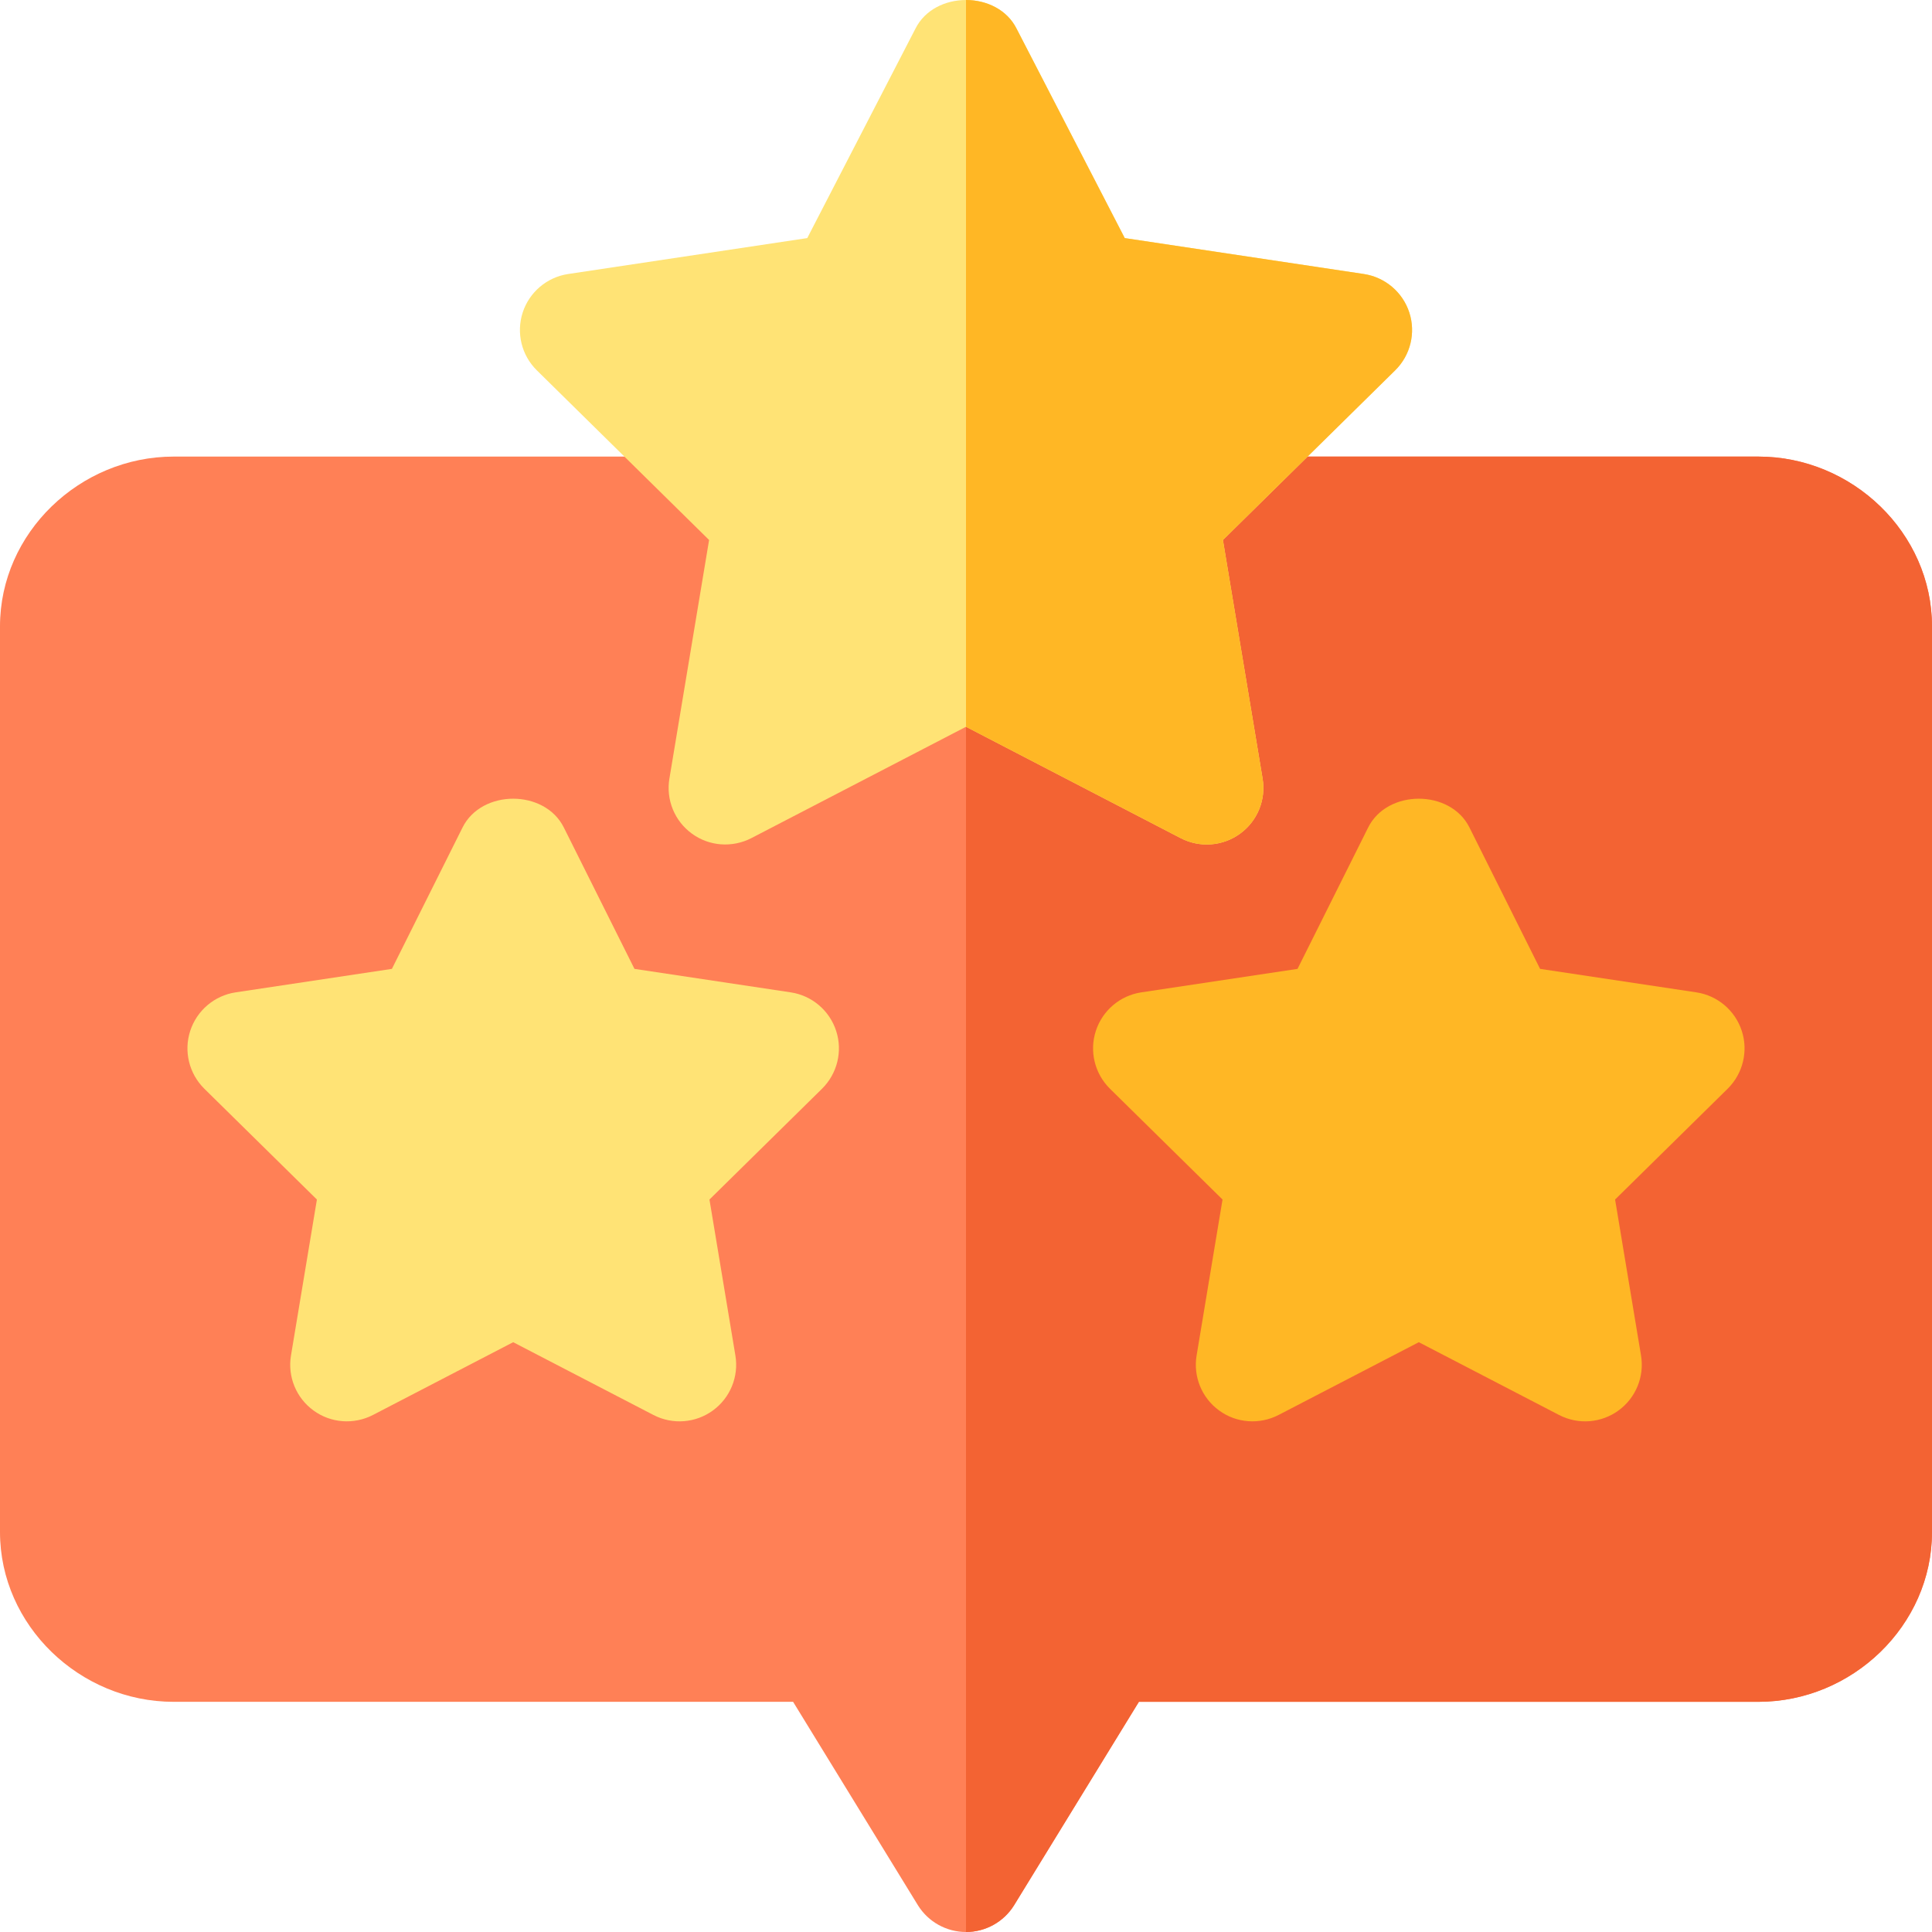 <?xml version="1.0"?>
<svg xmlns="http://www.w3.org/2000/svg" xmlns:xlink="http://www.w3.org/1999/xlink" xmlns:svgjs="http://svgjs.com/svgjs" version="1.1" width="512" height="512" x="0" y="0" viewBox="0 0 512 512" style="enable-background:new 0 0 512 512" xml:space="preserve" class=""><g><path xmlns="http://www.w3.org/2000/svg" d="m466 121h-210-210c-24.814 0-46 20.186-46 45v240c0 24.814 21.186 45 46 45h164.18l33.105 53.954c2.739 4.38 7.544 7.046 12.715 7.046s9.976-2.666 12.715-7.046l33.105-53.954h164.18c24.814 0 46-20.186 46-45v-240c0-24.814-21.186-45-46-45z" fill="#ff8056" data-original="#ff7c48" style="" class=""/><path xmlns="http://www.w3.org/2000/svg" d="m301.82 451h164.18c24.814 0 46-20.186 46-45v-240c0-24.814-21.186-45-46-45h-210v391c5.171 0 9.976-2.666 12.715-7.046z" fill="#f36333" data-original="#ff415b" style="" class=""/><path xmlns="http://www.w3.org/2000/svg" d="m173.178 374.989-37.178-19.292-37.178 19.292c-5.054 2.607-11.177 2.153-15.732-1.187-4.6-3.34-6.914-8.979-5.977-14.59l6.87-41.323-29.839-29.37c-4.043-3.999-5.493-9.932-3.735-15.322 1.758-5.405 6.416-9.36 12.026-10.21l41.426-6.226 18.721-37.471c5.068-10.166 21.768-10.166 26.836 0l18.721 37.471 41.426 6.226c5.61.85 10.269 4.805 12.026 10.21 1.758 5.391.308 11.323-3.735 15.322l-29.839 29.37 6.87 41.323c.938 5.61-1.377 11.25-5.977 14.59-4.492 3.282-10.577 3.852-15.732 1.187z" fill="#ffe375" data-original="#ffe375" style=""/><path xmlns="http://www.w3.org/2000/svg" d="m413.178 374.989-37.178-19.292-37.178 19.292c-5.054 2.607-11.177 2.153-15.732-1.187-4.6-3.34-6.914-8.979-5.977-14.59l6.87-41.323-29.839-29.37c-4.043-3.999-5.493-9.932-3.735-15.322 1.758-5.405 6.416-9.36 12.026-10.21l41.426-6.226 18.721-37.471c5.068-10.166 21.768-10.166 26.836 0l18.721 37.471 41.426 6.226c5.61.85 10.269 4.805 12.026 10.21 1.758 5.391.308 11.323-3.735 15.322l-29.839 29.37 6.87 41.323c.938 5.61-1.377 11.25-5.977 14.59-4.492 3.282-10.577 3.852-15.732 1.187z" fill="#ffb725" data-original="#ffb725" style="" class=""/><path xmlns="http://www.w3.org/2000/svg" d="m373.48 82.812c-1.758-5.391-6.416-9.346-12.041-10.195l-63.369-9.521-28.652-55.47c-2.534-5.084-7.976-7.626-13.418-7.626s-10.884 2.542-13.418 7.625l-28.652 55.47-63.369 9.521c-5.625.85-10.283 4.805-12.041 10.195-1.758 5.405-.308 11.338 3.735 15.322l45.659 44.971-10.518 63.237c-.938 5.61 1.377 11.25 5.977 14.59 4.585 3.354 10.679 3.779 15.732 1.187l56.895-29.516 56.895 29.517c5.156 2.664 11.241 2.095 15.732-1.187 4.6-3.34 6.914-8.979 5.977-14.59l-10.518-63.237 45.659-44.971c4.043-3.985 5.493-9.917 3.735-15.322z" fill="#ffe375" data-original="#ffe375" style=""/><path xmlns="http://www.w3.org/2000/svg" d="m328.627 220.932c4.6-3.34 6.914-8.979 5.977-14.59l-10.518-63.237 45.659-44.971c4.043-3.984 5.493-9.917 3.735-15.322-1.758-5.391-6.416-9.346-12.041-10.195l-63.369-9.521-28.652-55.47c-2.534-5.084-7.976-7.626-13.418-7.626v192.602l56.895 29.517c5.156 2.663 11.24 2.094 15.732-1.187z" fill="#ffb725" data-original="#ffb725" style="" class=""/></g></svg>
